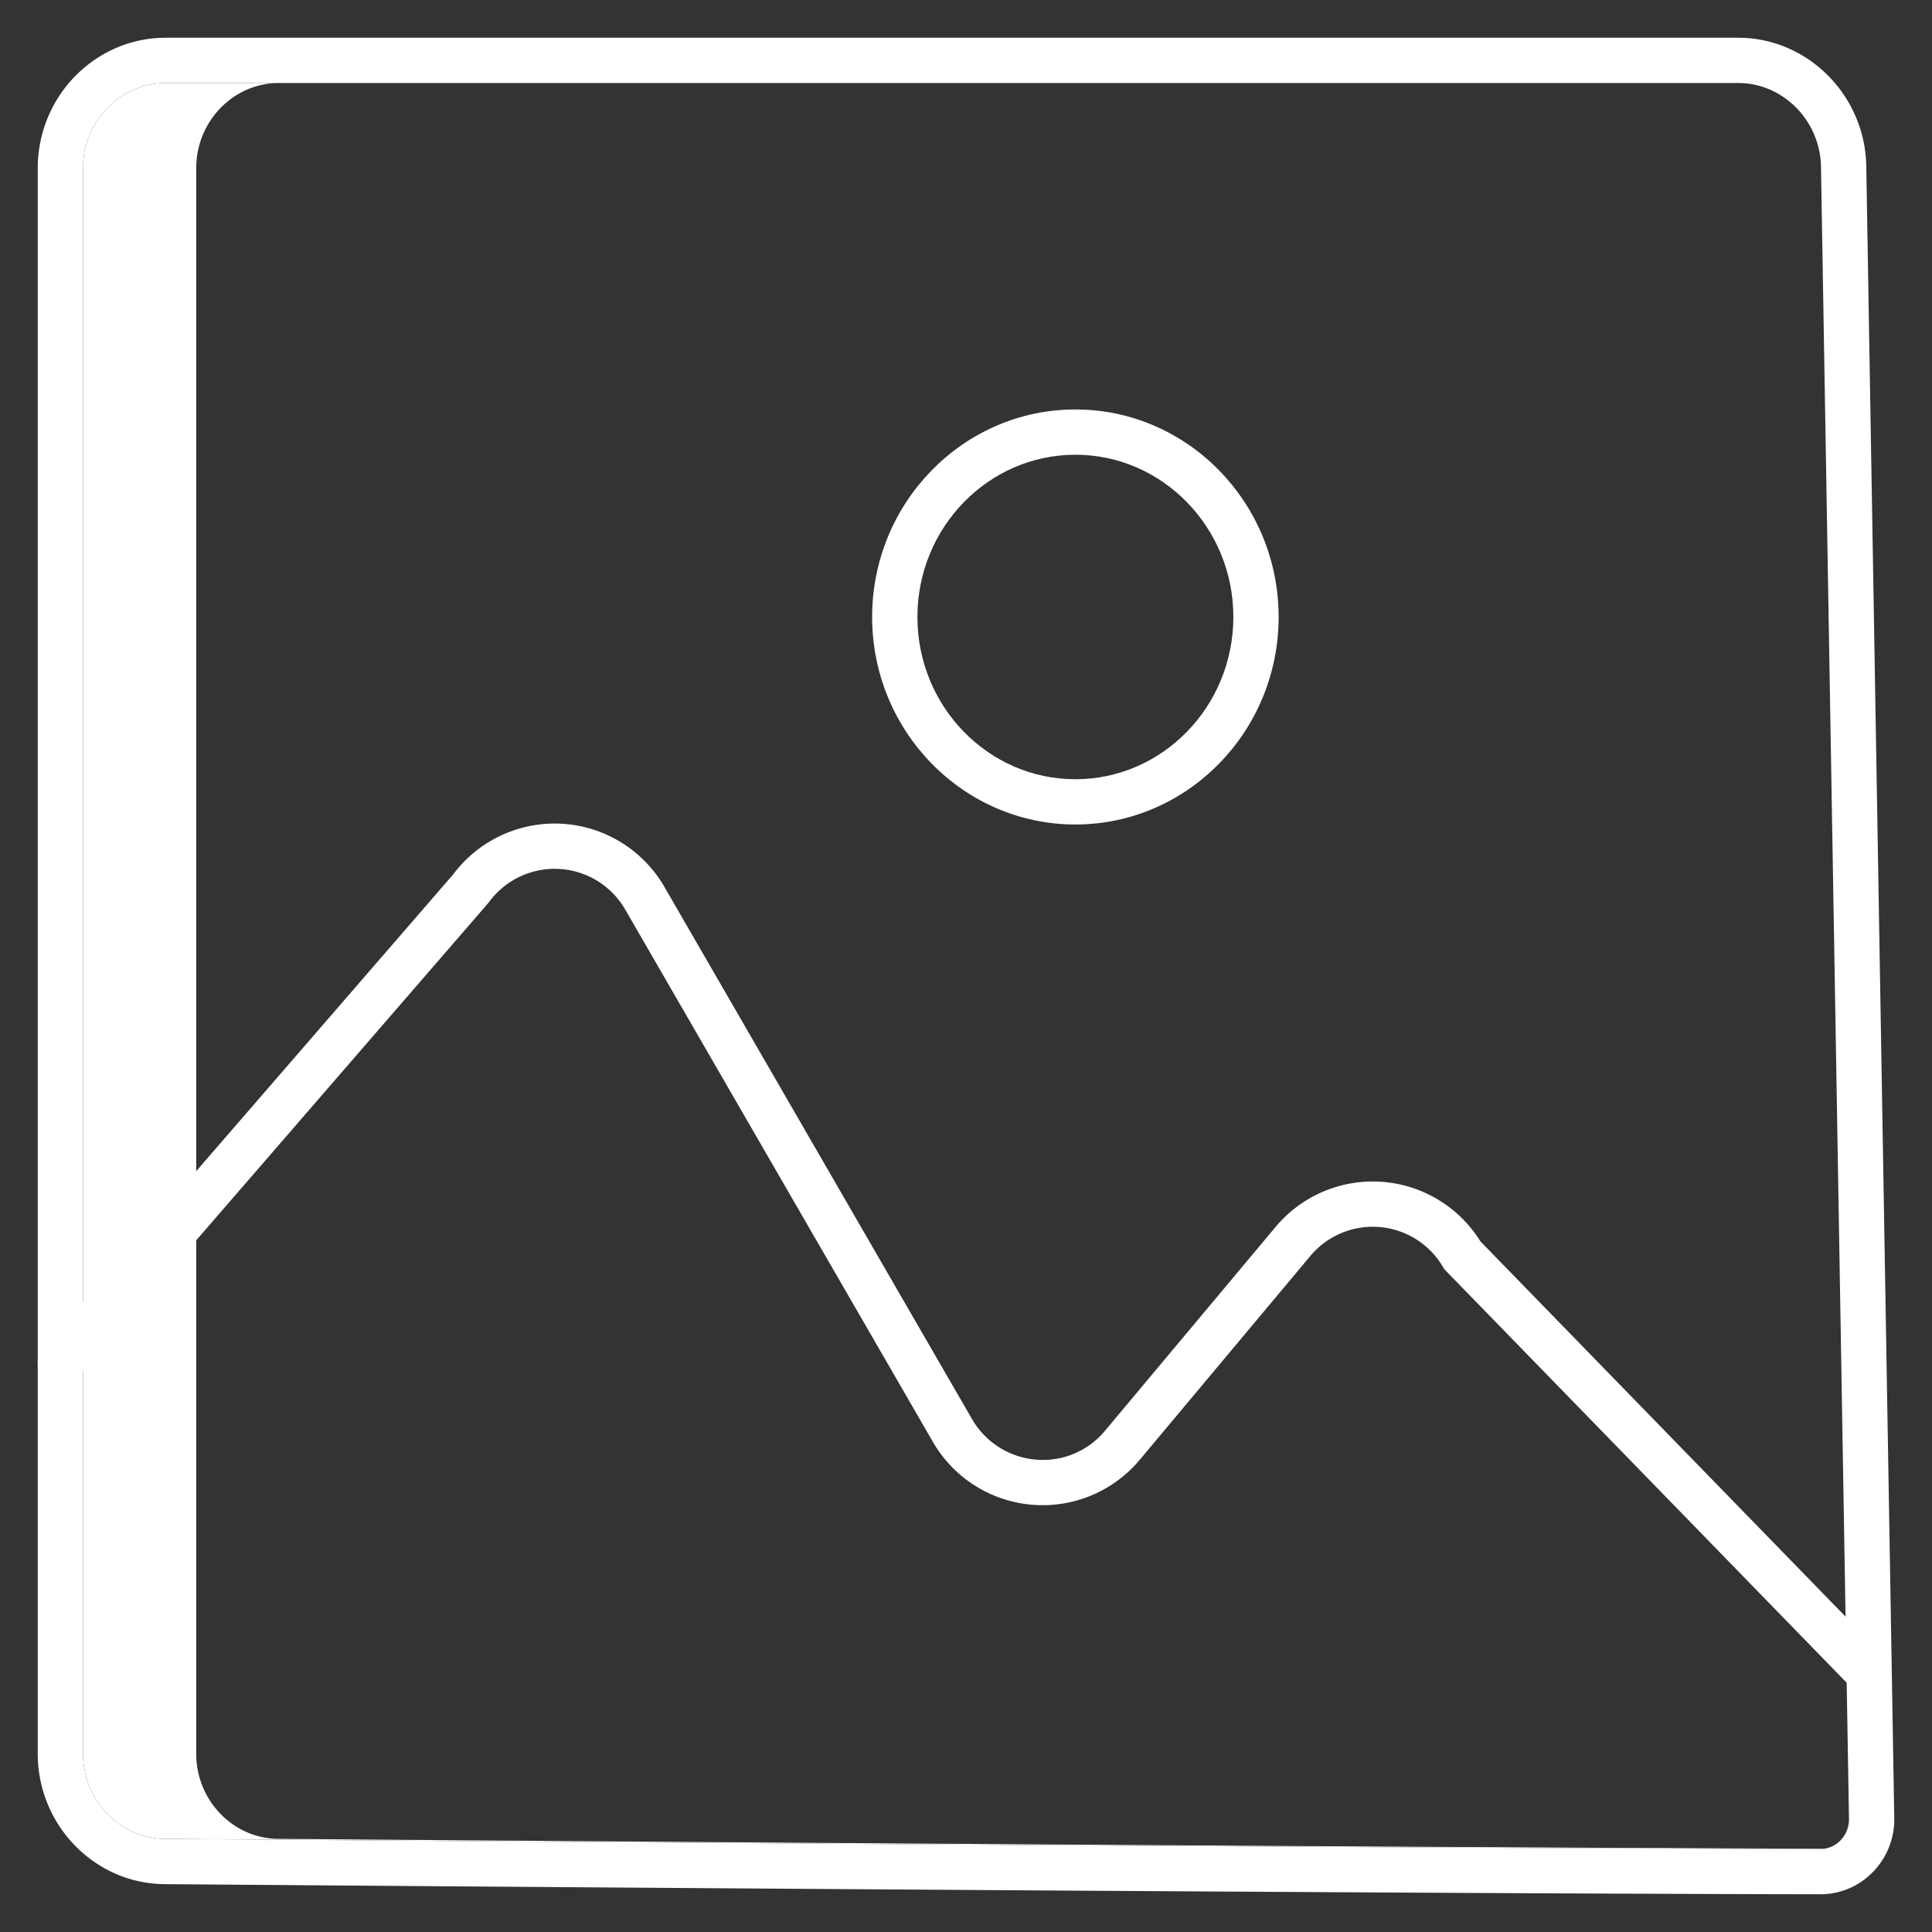<svg viewBox="0 0 512 512" >
            <rect x="0" y="0" width="512" height="512" fill="#333333" stroke="none"/>
            <path
              d="m73.938 487.321c-12.1 0-21.938-10.138-21.938-22.6v-420.121c0-12.462 9.841-22.6 21.938-22.6h-30c-12.097 0-21.938 10.138-21.938 22.6v420.122c0 12.461 9.841 22.6 21.938 22.6 3.186.025 315.354 2.492 438.474 2.679h.011a7.34 7.34 0 0 0 .976-.073c-137.017-.454-406.499-2.584-409.461-2.607z"
              fill="#fff2"
            />
            <path
              d="m392.315 328.966a33.563 33.563 0 0 0 -54.35-3.721l-45.03 53.805a21.4 21.4 0 0 1 -18.452 7.764 21.636 21.636 0 0 1 -17.013-10.959l-81.253-140.576a33.583 33.583 0 0 0 -56.1-3.578l-108.653 125.481a6 6 0 1 0 9.072 7.855l108.785-125.637.271-.337a21.585 21.585 0 0 1 36.236 2.221l81.252 140.576a33.576 33.576 0 0 0 55.057 4.892l45.03-53.805a21.57 21.57 0 0 1 35.25 2.83l.356.591 108.274 111.277a6 6 0 1 0 8.6-8.369z"
              fill="#fff"
            />
            <path
              d="m284.988 218.5c29.7 0 53.864-24.671 53.864-54.995s-24.164-54.995-53.864-54.995-53.863 24.671-53.863 54.995 24.163 54.995 53.863 54.995zm0-97.99c23.084 0 41.864 19.287 41.864 42.995s-18.78 43-41.864 43-41.863-19.288-41.863-42.995 18.775-42.996 41.863-42.996z"
              fill="#fff"
            />
            <path
              d="m460.646 10h-416.708c-18.714 0-33.938 15.521-33.938 34.6v420.122c0 19.078 15.224 34.6 33.89 34.6 3.139.025 315.346 2.492 438.5 2.679h.03a19.282 19.282 0 0 0 13.827-5.813 19.917 19.917 0 0 0 5.753-14.418l-7.421-437.793c-.33-18.735-15.553-33.977-33.933-33.977zm27.059 477.764a7.377 7.377 0 0 1 -5.282 2.236h-.011c-123.12-.187-435.288-2.654-438.474-2.679-12.1 0-21.938-10.138-21.938-22.6v-420.121c0-12.462 9.841-22.6 21.938-22.6h416.708c11.879 0 21.719 9.954 21.935 22.184l7.419 437.784a8.007 8.007 0 0 1 -2.295 5.796z"
              fill="#fff"
            />
          </svg>